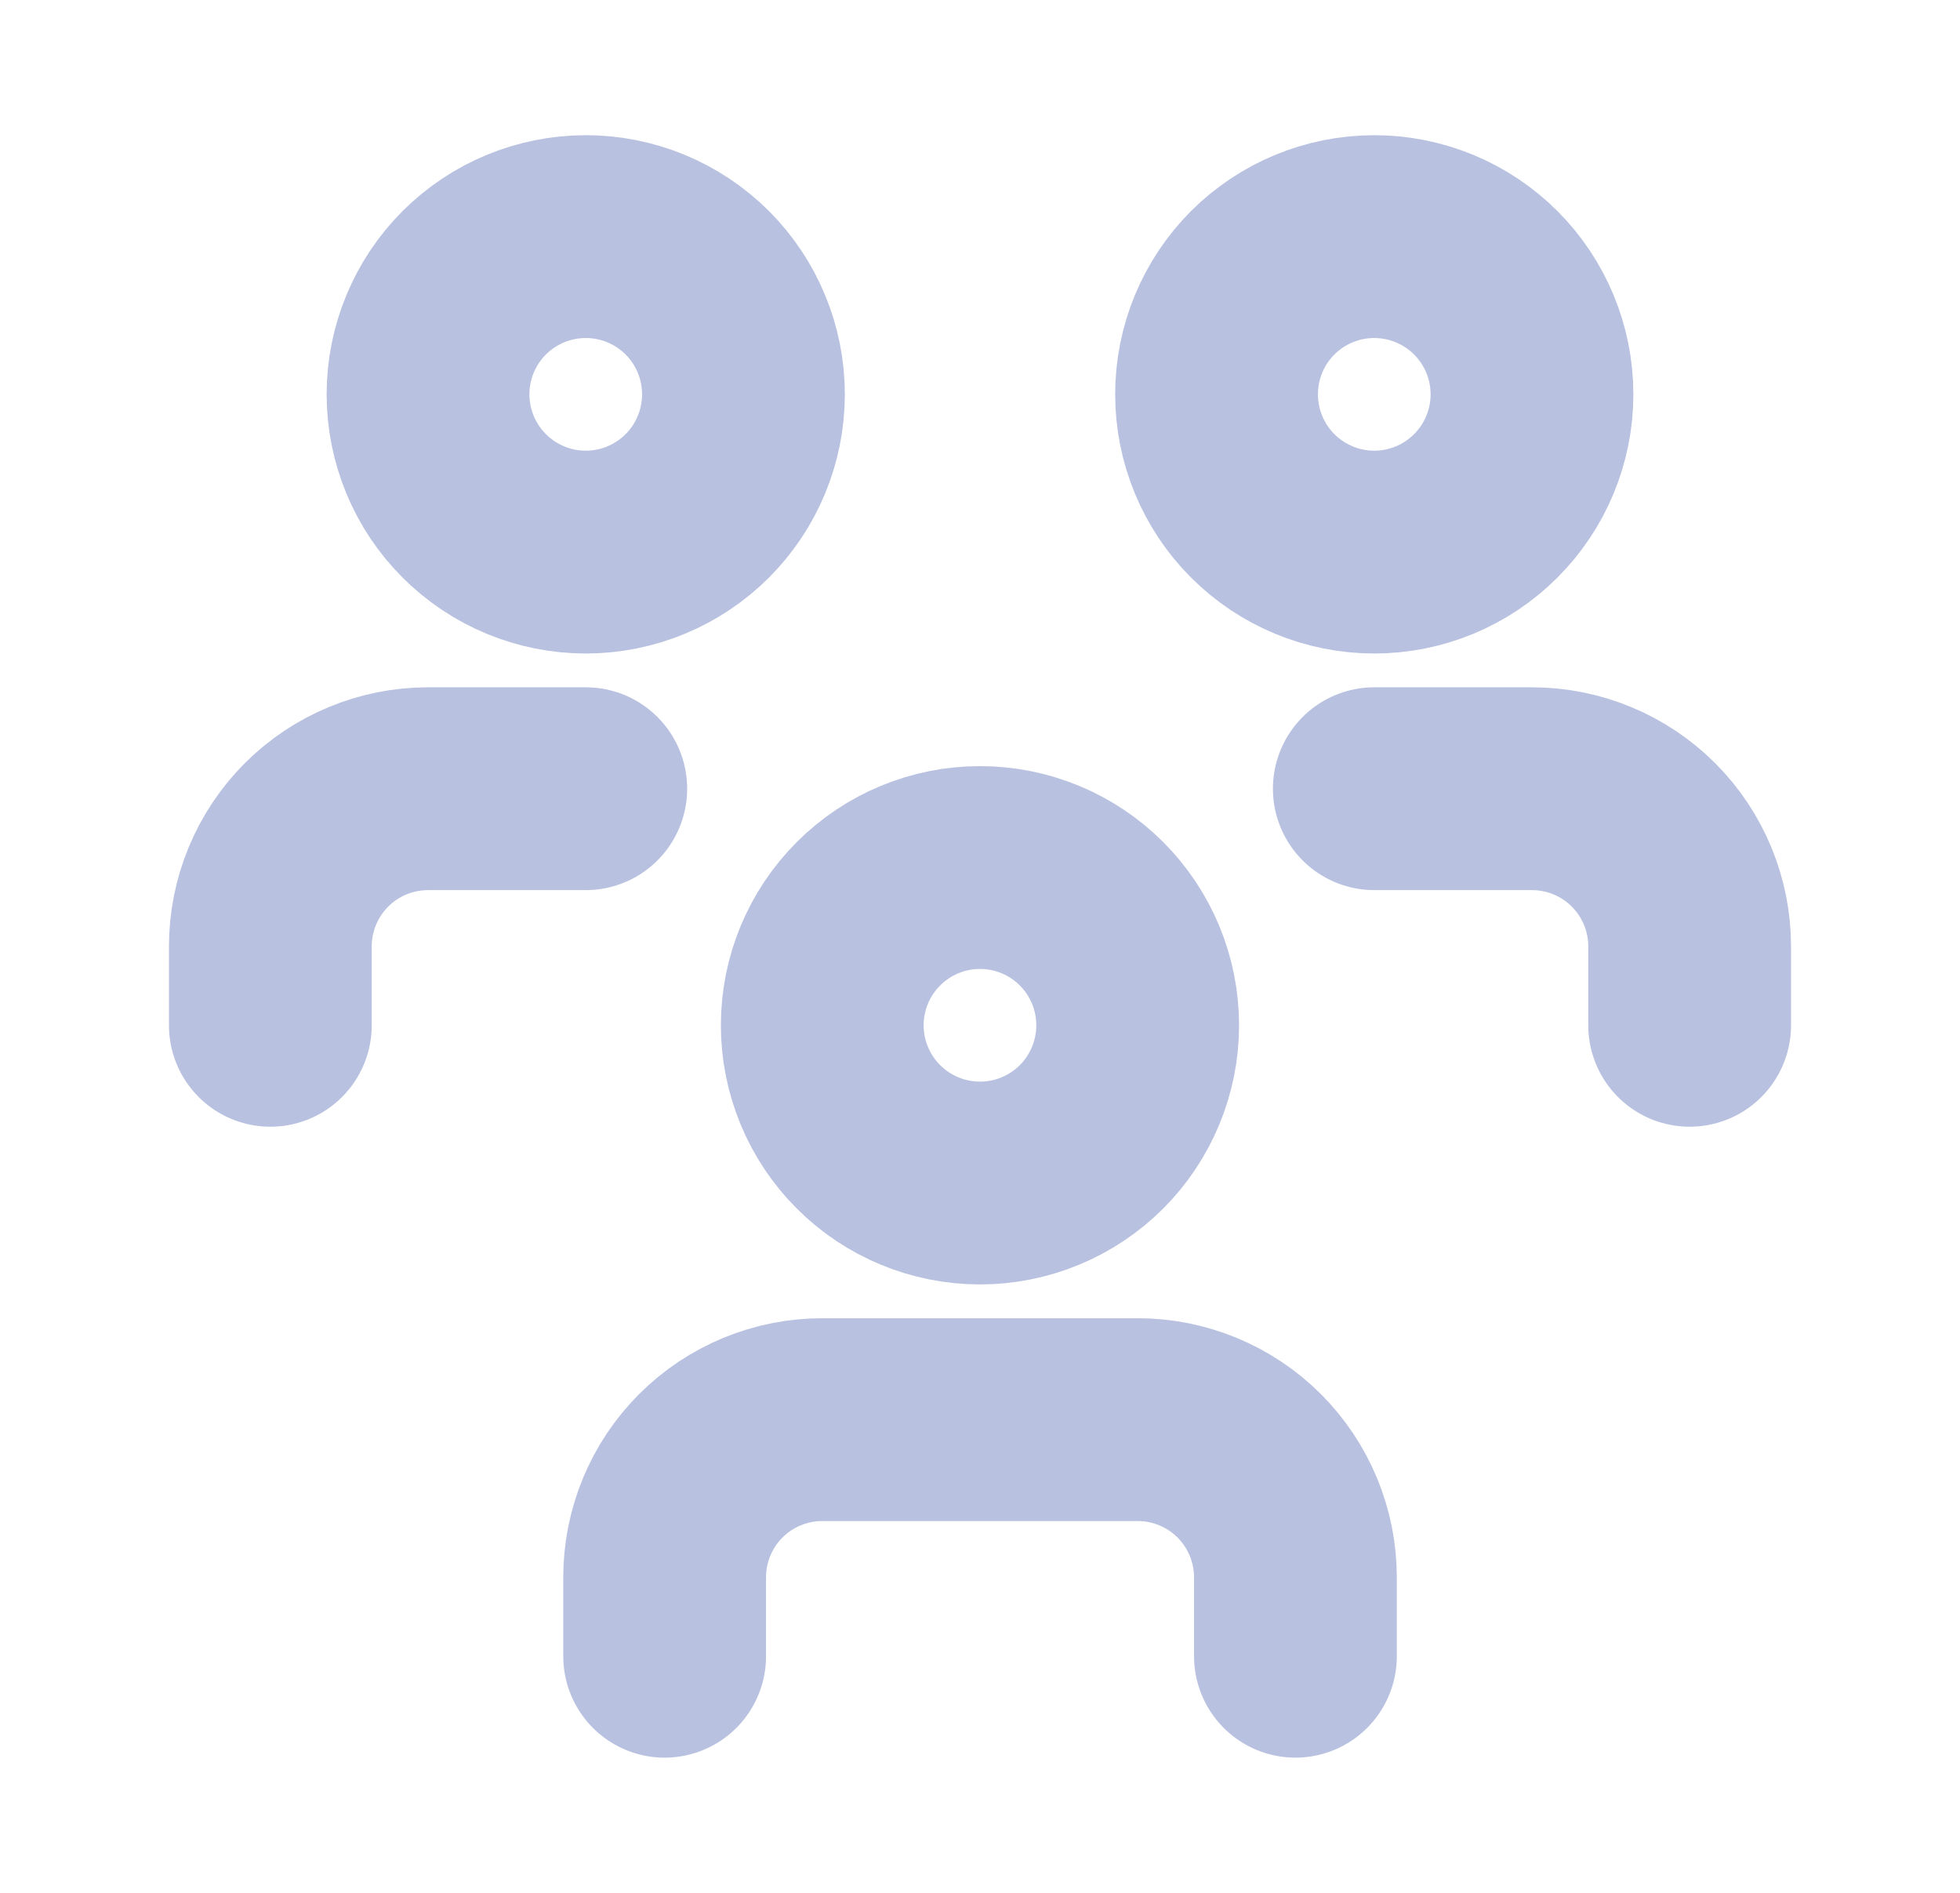 <svg width="29" height="28" viewBox="0 0 29 28" fill="none" xmlns="http://www.w3.org/2000/svg">
<g clip-path="url(#clip0_504_28449)">
<path d="M12.166 15.167C12.166 15.785 12.412 16.379 12.85 16.817C13.287 17.254 13.881 17.5 14.5 17.5C15.119 17.5 15.712 17.254 16.15 16.817C16.587 16.379 16.833 15.785 16.833 15.167C16.833 14.548 16.587 13.954 16.15 13.517C15.712 13.079 15.119 12.833 14.5 12.833C13.881 12.833 13.287 13.079 12.85 13.517C12.412 13.954 12.166 14.548 12.166 15.167Z" stroke="#B8C1E0" stroke-width="3" stroke-linecap="round" stroke-linejoin="round"/>
<path d="M9.834 24.5V23.333C9.834 22.715 10.079 22.121 10.517 21.683C10.954 21.246 11.548 21 12.167 21H16.834C17.452 21 18.046 21.246 18.483 21.683C18.921 22.121 19.167 22.715 19.167 23.333V24.5" stroke="#B8C1E0" stroke-width="3" stroke-linecap="round" stroke-linejoin="round"/>
<path d="M18 5.833C18 6.452 18.246 7.046 18.683 7.483C19.121 7.921 19.715 8.167 20.333 8.167C20.952 8.167 21.546 7.921 21.983 7.483C22.421 7.046 22.667 6.452 22.667 5.833C22.667 5.214 22.421 4.621 21.983 4.183C21.546 3.746 20.952 3.5 20.333 3.5C19.715 3.5 19.121 3.746 18.683 4.183C18.246 4.621 18 5.214 18 5.833Z" stroke="#B8C1E0" stroke-width="3" stroke-linecap="round" stroke-linejoin="round"/>
<path d="M20.334 11.667H22.667C23.286 11.667 23.879 11.913 24.317 12.35C24.754 12.788 25 13.381 25 14V15.167" stroke="#B8C1E0" stroke-width="3" stroke-linecap="round" stroke-linejoin="round"/>
<path d="M6.333 5.833C6.333 6.452 6.579 7.046 7.017 7.483C7.455 7.921 8.048 8.167 8.667 8.167C9.286 8.167 9.879 7.921 10.317 7.483C10.754 7.046 11 6.452 11 5.833C11 5.214 10.754 4.621 10.317 4.183C9.879 3.746 9.286 3.5 8.667 3.5C8.048 3.5 7.455 3.746 7.017 4.183C6.579 4.621 6.333 5.214 6.333 5.833Z" stroke="#B8C1E0" stroke-width="3" stroke-linecap="round" stroke-linejoin="round"/>
<path d="M4 15.167V14C4 13.381 4.246 12.788 4.683 12.35C5.121 11.913 5.714 11.667 6.333 11.667H8.667" stroke="#B8C1E0" stroke-width="3" stroke-linecap="round" stroke-linejoin="round"/>
</g>
<defs>
<clipPath id="clip0_504_28449">
<rect width="28" height="28" fill="white" transform="translate(0.5)"/>
</clipPath>
</defs>
</svg>
